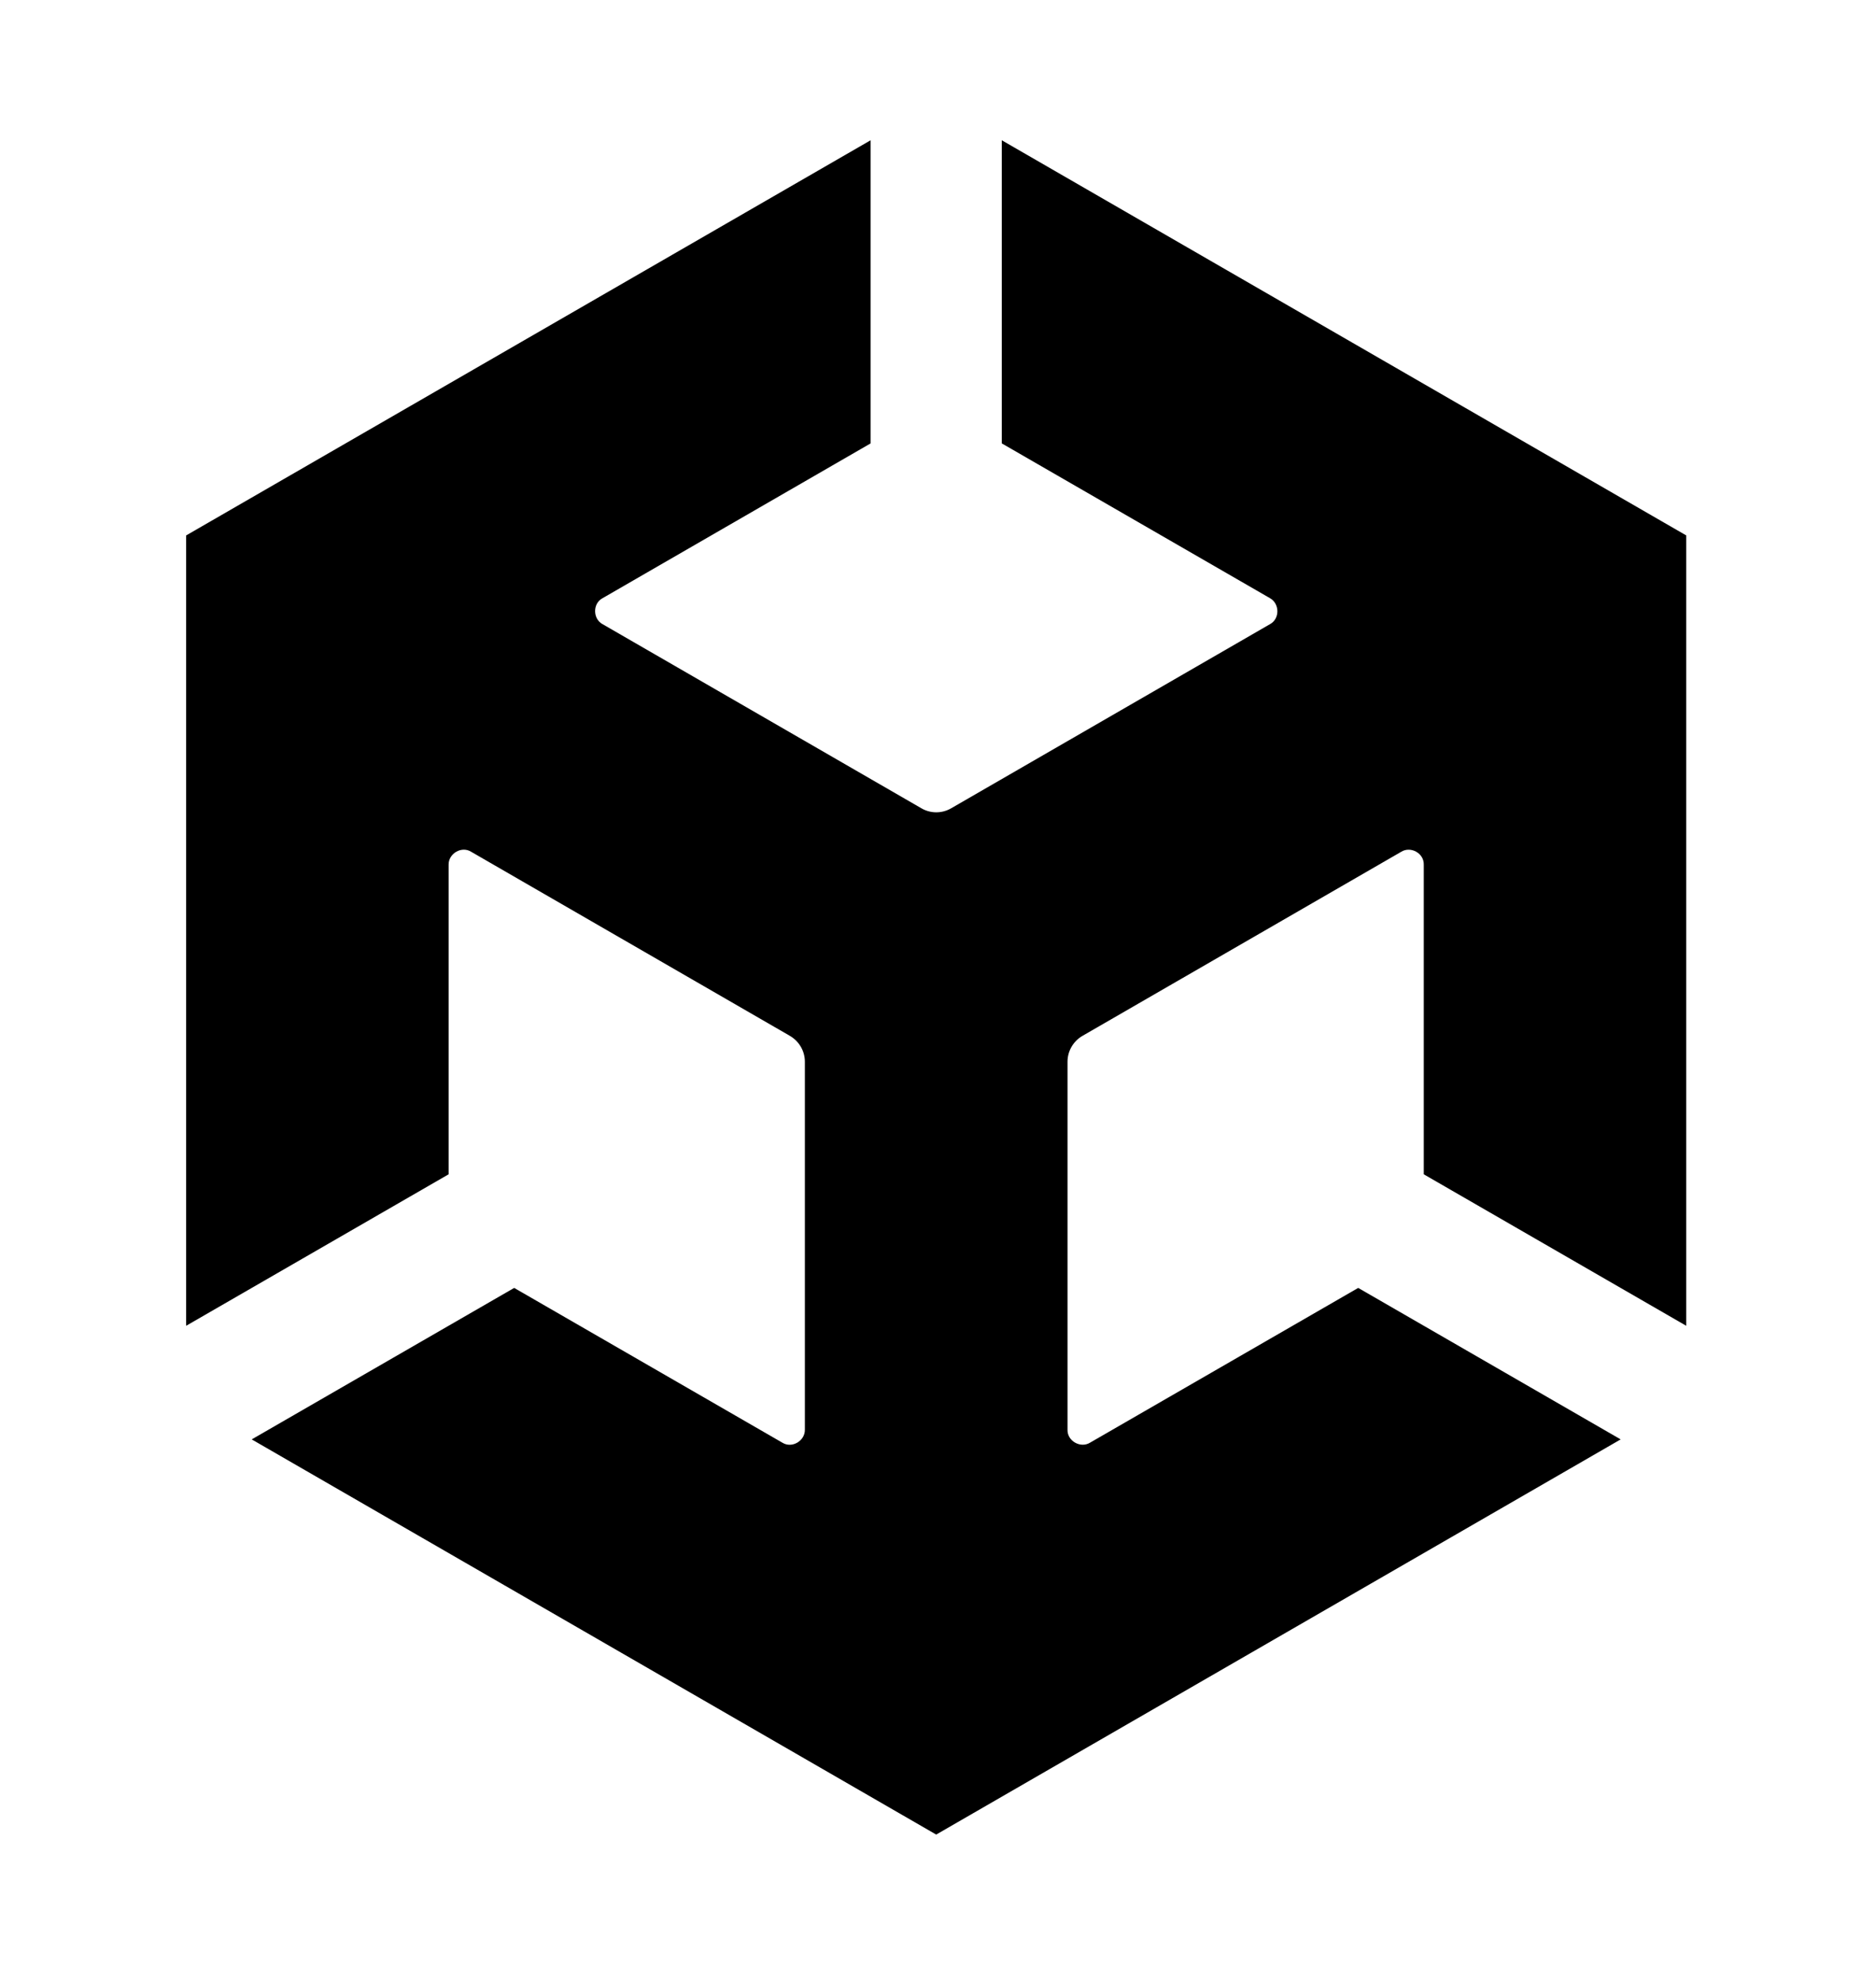 <svg width="107" height="113" viewBox="0 0 107 113" fill="none" xmlns="http://www.w3.org/2000/svg">
<path d="M57.137 25.29L72.437 34.12C72.987 34.43 73.007 35.29 72.437 35.6L54.257 46.1C53.707 46.42 53.057 46.4 52.547 46.1L34.367 35.6C33.807 35.3 33.797 34.42 34.367 34.12L49.657 25.29V8L10.617 30.54V75.62L25.587 66.98V49.32C25.577 48.69 26.317 48.24 26.867 48.58L45.047 59.08C45.597 59.4 45.907 59.97 45.907 60.56V81.55C45.917 82.18 45.177 82.63 44.627 82.29L29.327 73.46L14.357 82.1L53.397 104.64L92.437 82.1L77.467 73.46L62.167 82.29C61.627 82.62 60.867 82.19 60.887 81.55V60.56C60.887 59.93 61.237 59.37 61.747 59.08L79.927 48.58C80.467 48.25 81.227 48.67 81.207 49.32V66.98L96.177 75.62V30.54L57.137 8V25.29Z" fill="black"/>
</svg>
